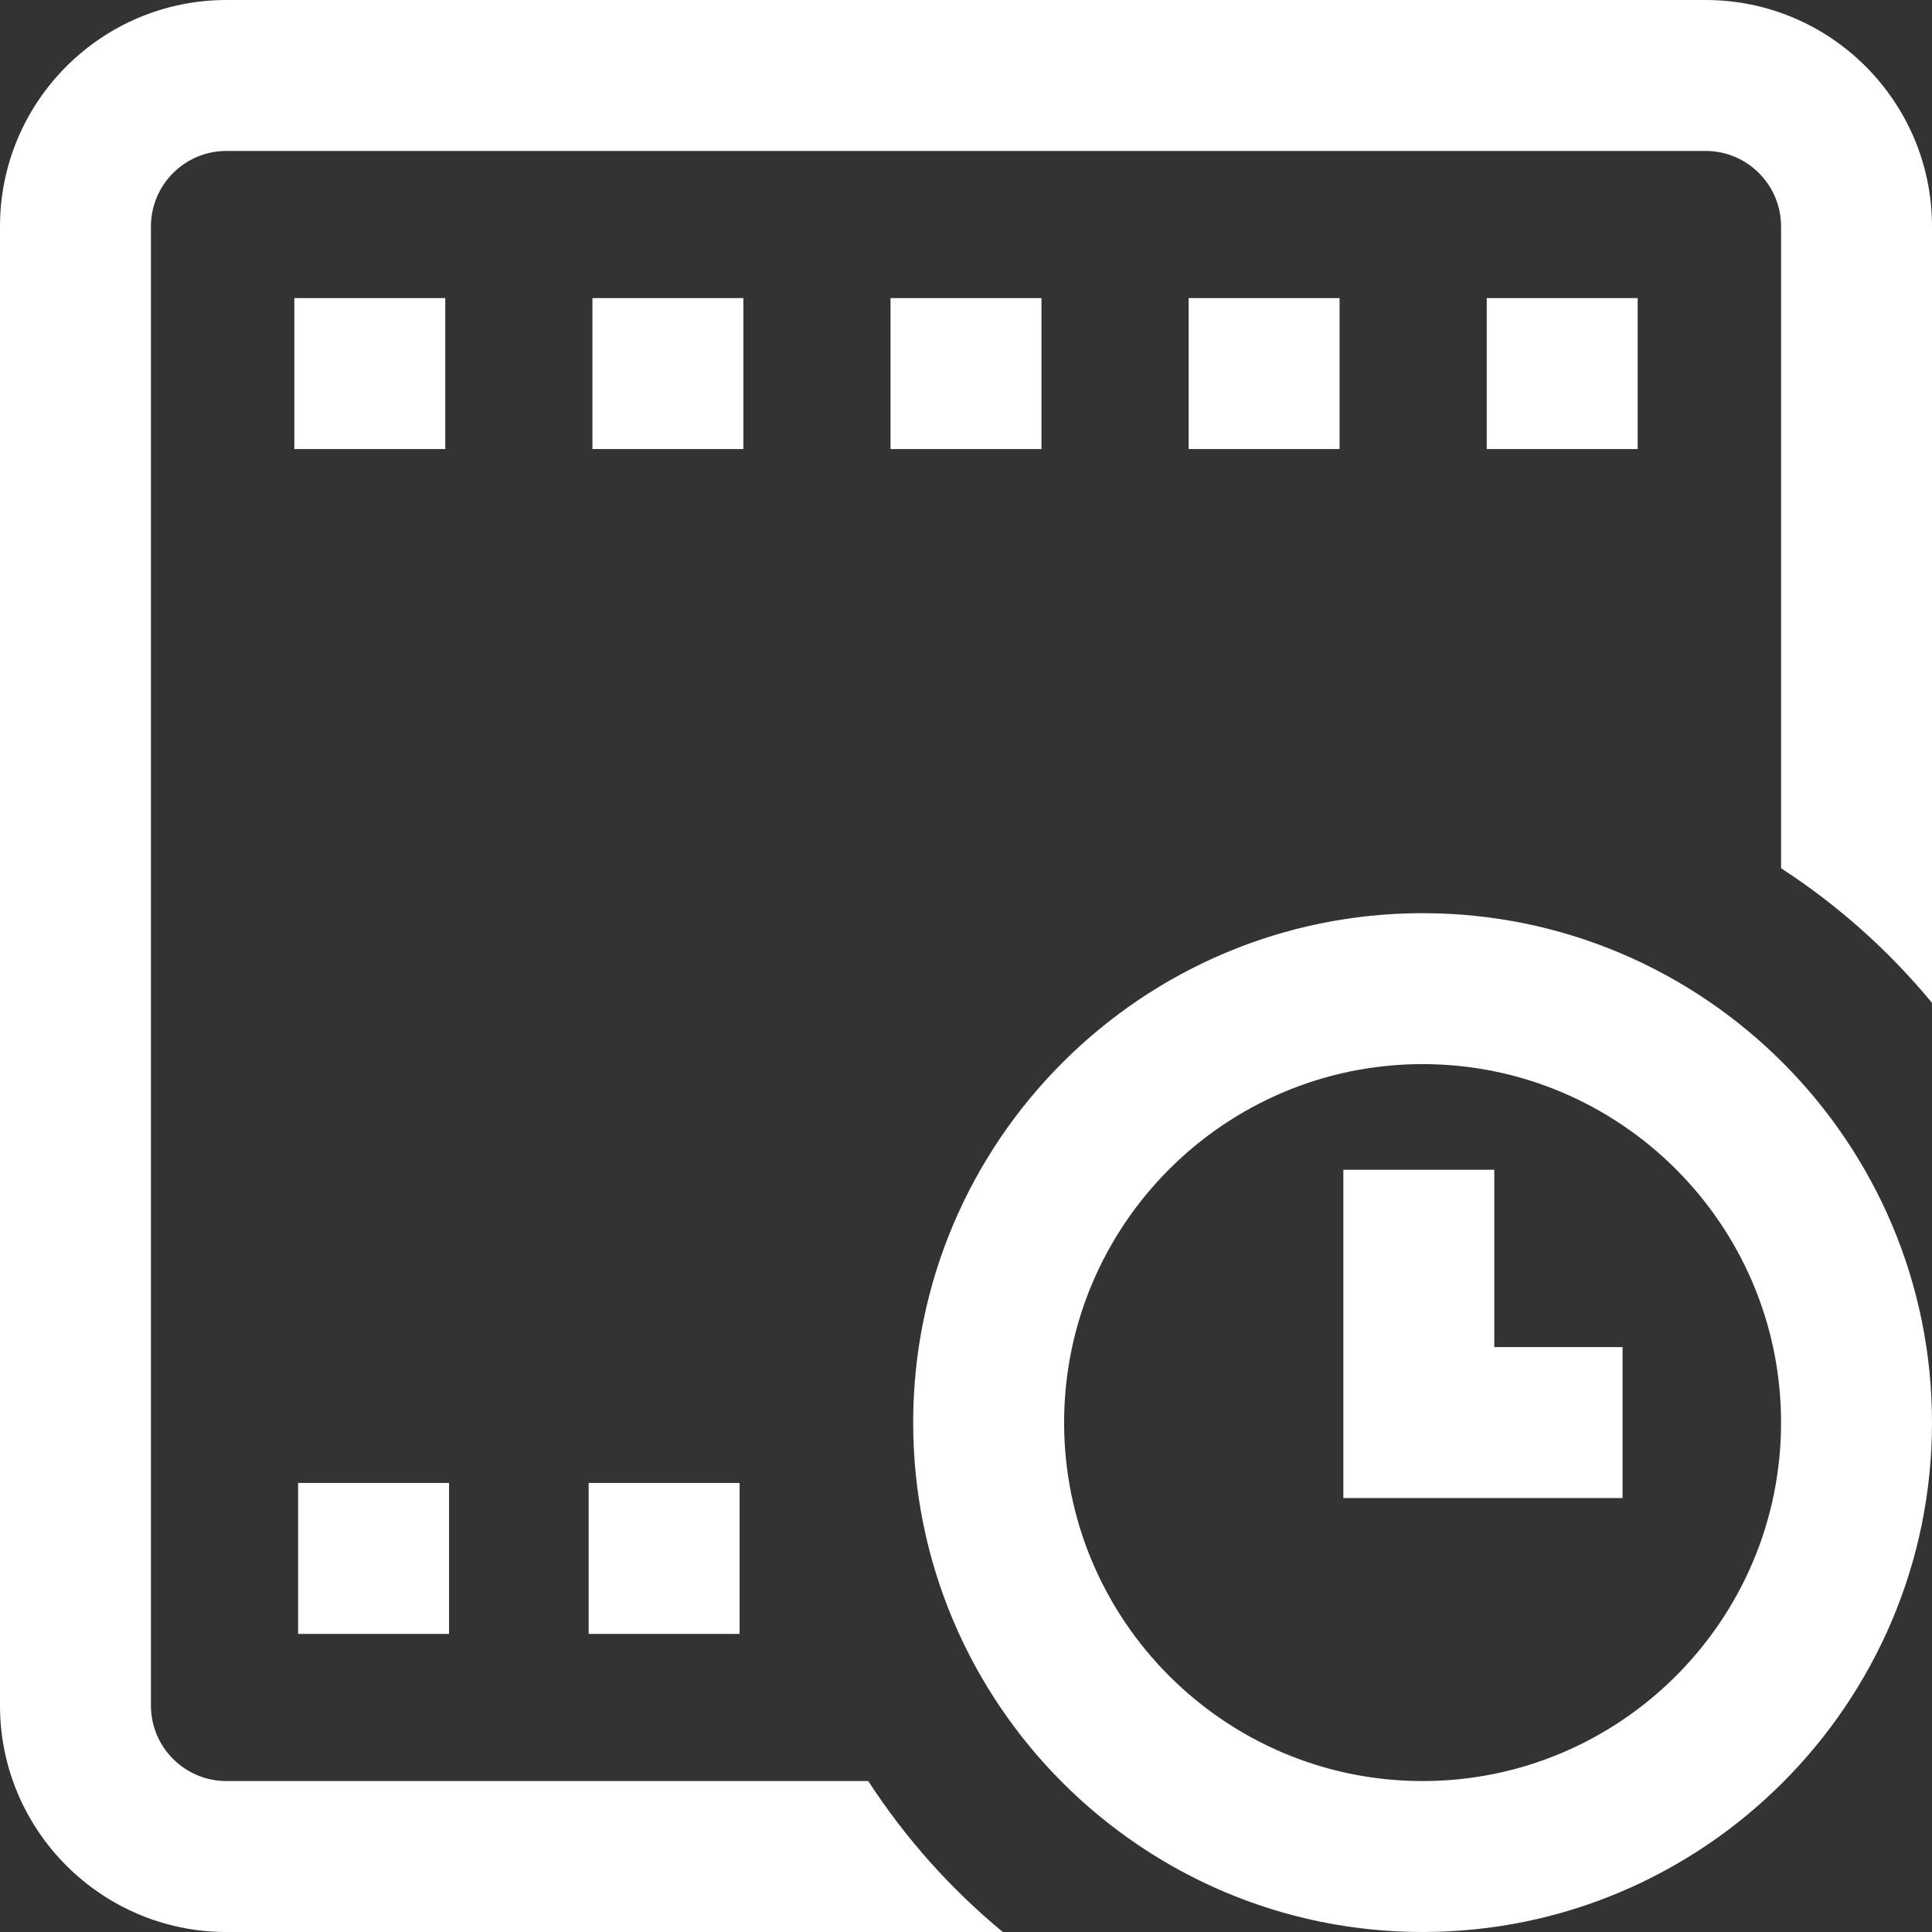 <?xml version="1.0"?>
<svg xmlns="http://www.w3.org/2000/svg" height="512px" viewBox="0 0 512 512" width="512px"><rect x="0" y="0" width="512" height="512" fill="#333333" stroke="none"/><g><path d="m355 79v40h-40v-40zm-277 0v40h40v-40zm79 0v40h40v-40zm237 0v40h40v-40zm-315 314v40h40v-40zm77 0v40h40v-40zm80-314v40h40v-40zm276 298c0-74.438-60.562-135-135-135s-135 60.562-135 135 60.562 135 135 135 135-60.562 135-135zm-40 0c0 52.383-42.617 95-95 95s-95-42.617-95-95 42.617-95 95-95 95 42.617 95 95zm-42-20h-34v-47h-40v87h74zm-199.902 115h-170.098c-11.027 0-20-8.973-20-20v-392c0-11.027 8.973-20 20-20h392c11.027 0 20 8.973 20 20v170.098c15.09 9.793 28.586 21.836 40 35.664v-205.762c0-33.086-26.914-60-60-60h-392c-33.086 0-60 26.914-60 60v392c0 33.086 26.914 60 60 60h205.762c-13.828-11.414-25.871-24.91-35.664-40zm0 0" data-original="#000000" class="active-path" data-old_color="#000000" fill="#FFFFFF"/></g> </svg>
